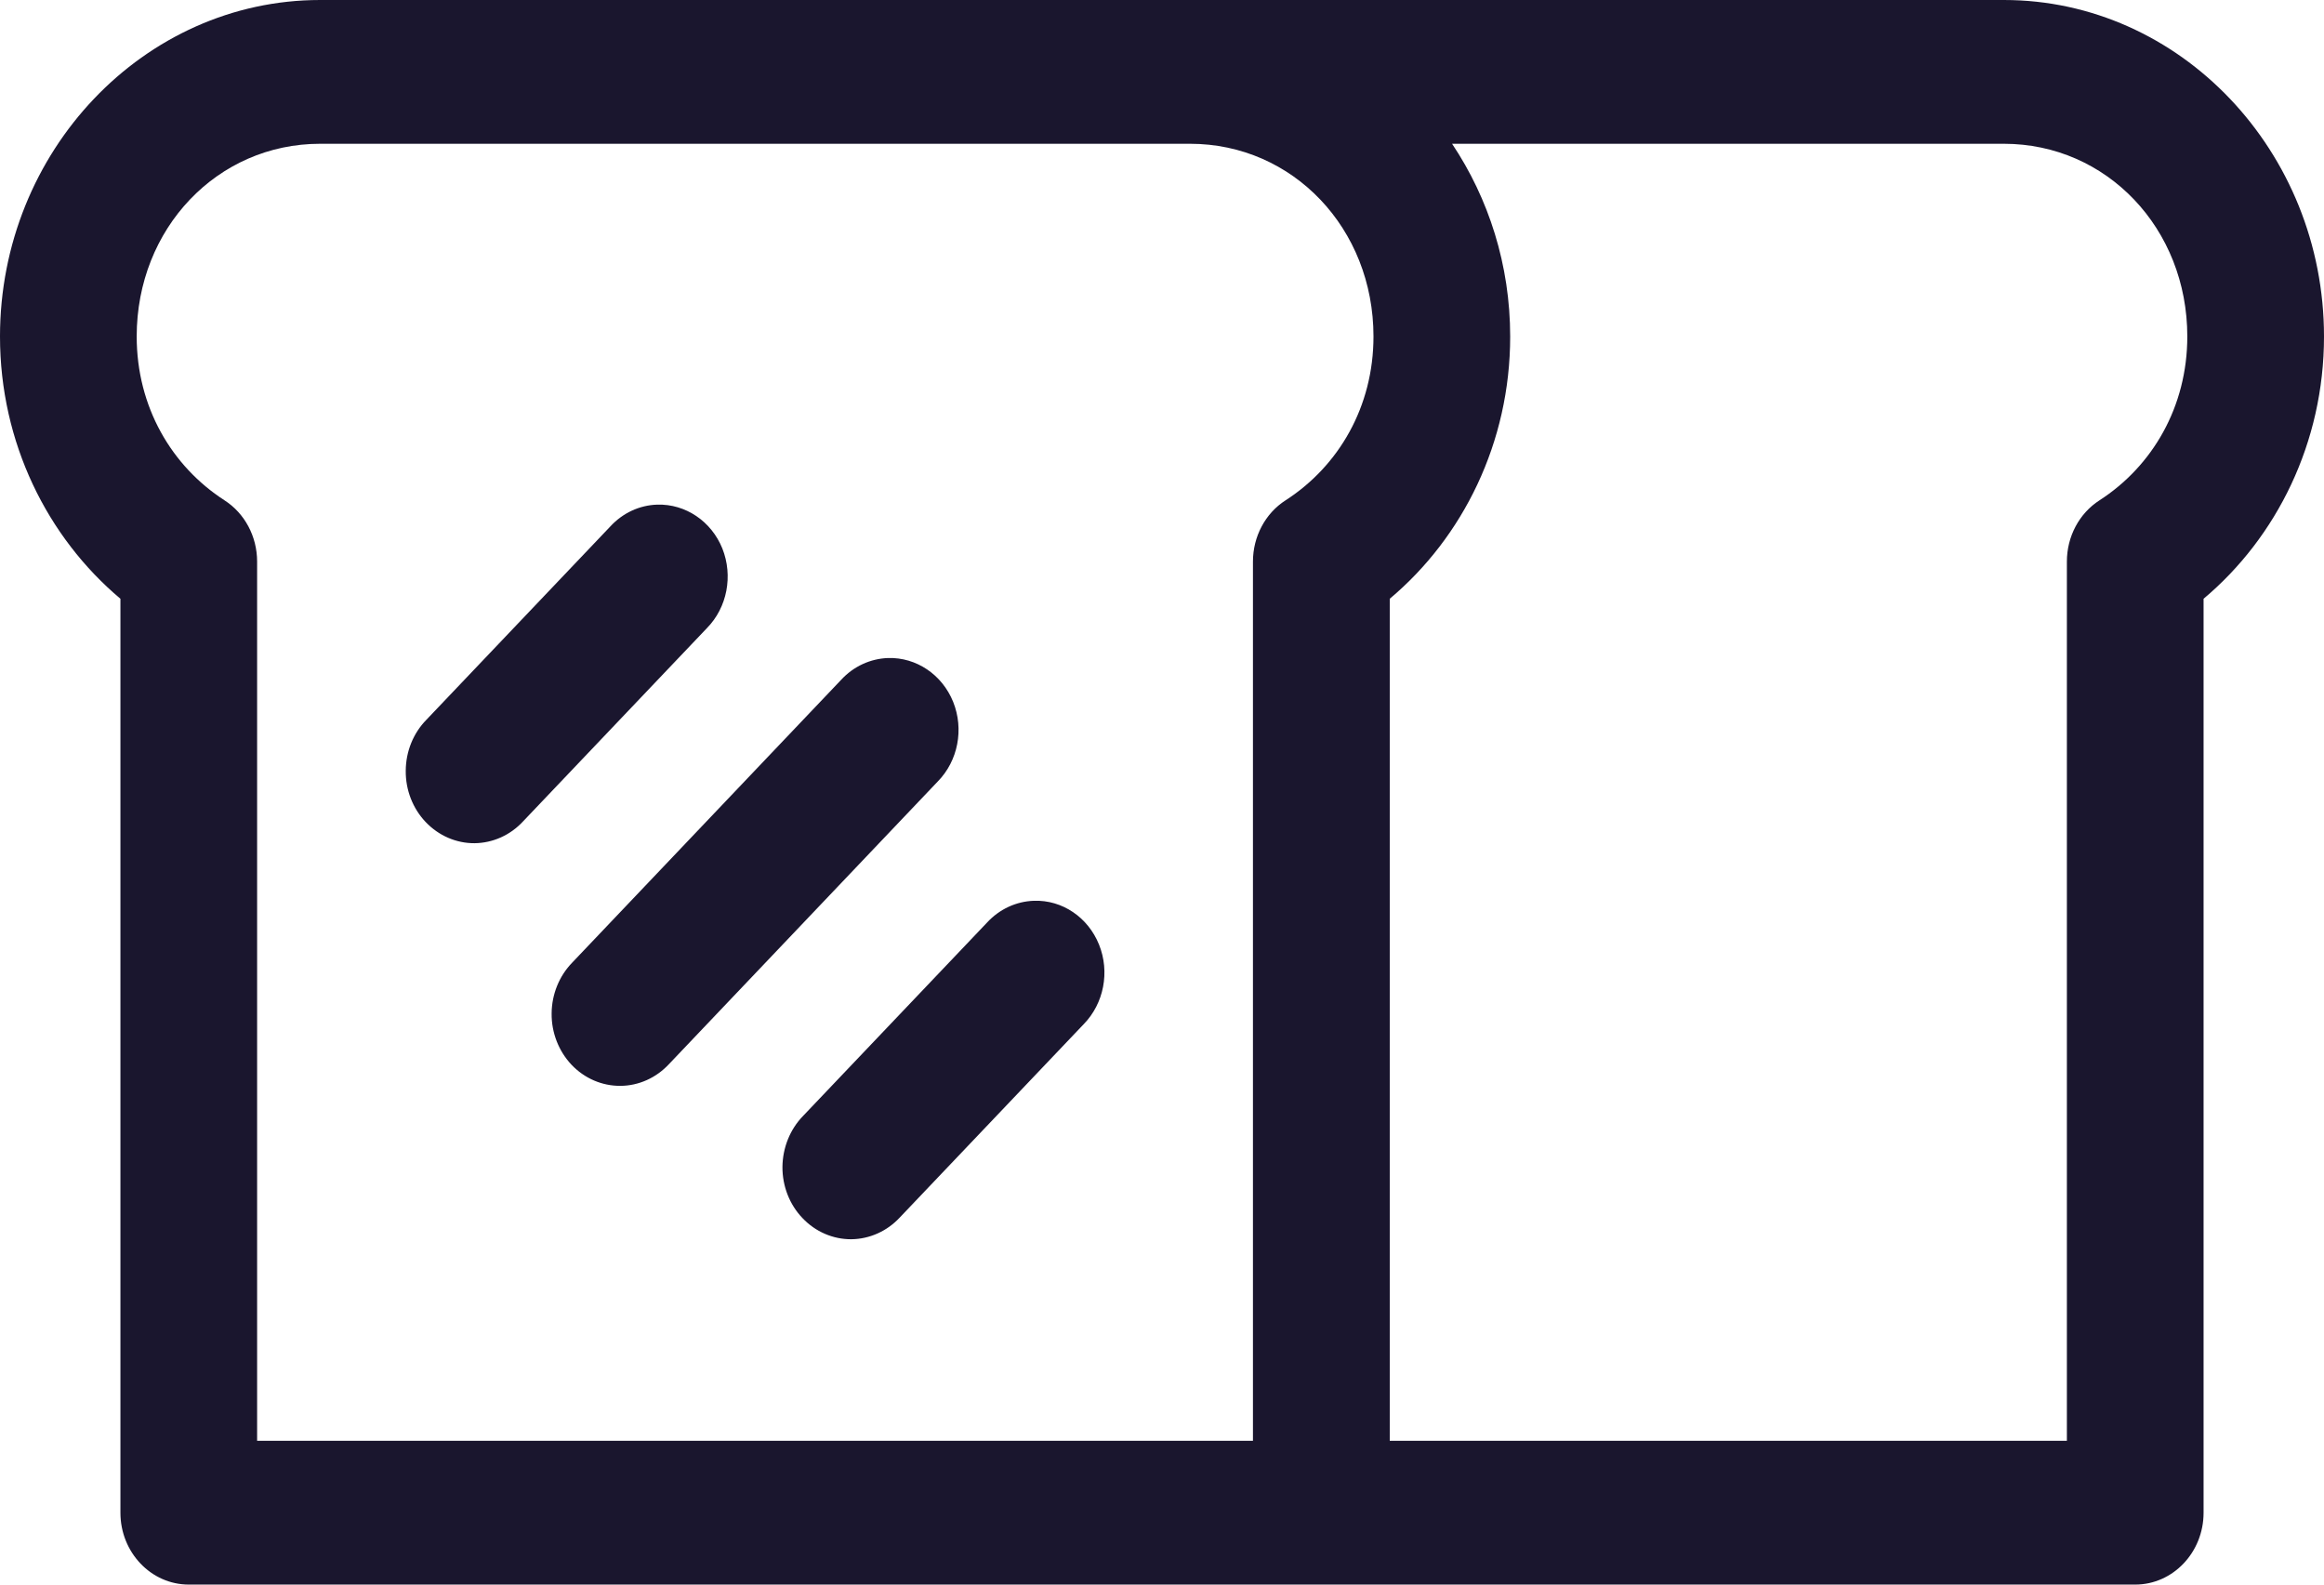 <svg xmlns="http://www.w3.org/2000/svg" width="22" height="15" viewBox="0 0 22 15" fill="none">
  <path d="M3.03 0C1.363 0 0 1.432 0 3.185C0 4.19 0.448 5.086 1.14 5.668V14.32V14.32C1.14 14.695 1.43 15 1.787 15H20.213C20.57 15 20.86 14.695 20.86 14.32V5.668C21.552 5.087 22 4.19 22 3.186C22 1.433 20.638 0 18.97 0L3.03 0ZM3.03 1.361H11.266C12.239 1.361 13.002 2.163 13.002 3.185C13.002 3.852 12.671 4.413 12.17 4.736C11.978 4.859 11.861 5.079 11.861 5.316V13.639H2.434V5.316C2.434 5.079 2.317 4.859 2.125 4.736C1.625 4.413 1.294 3.852 1.294 3.185C1.294 2.163 2.057 1.361 3.03 1.361H3.03ZM13.746 1.361H18.97C19.943 1.361 20.706 2.163 20.706 3.185C20.706 3.852 20.375 4.413 19.875 4.736H19.875C19.683 4.859 19.566 5.079 19.566 5.316V13.639H13.156V5.668C13.848 5.087 14.296 4.19 14.296 3.186C14.296 2.508 14.092 1.878 13.746 1.361L13.746 1.361ZM6.223 4.777H6.222C6.054 4.782 5.895 4.856 5.778 4.983L4.037 6.813C3.912 6.94 3.842 7.114 3.841 7.296C3.839 7.479 3.908 7.654 4.03 7.782C4.153 7.911 4.319 7.983 4.492 7.982C4.666 7.98 4.831 7.906 4.952 7.775L6.693 5.945V5.945C6.884 5.75 6.941 5.451 6.838 5.192C6.734 4.934 6.489 4.769 6.222 4.777H6.223ZM8.408 6.229H8.407C8.239 6.235 8.08 6.308 7.963 6.435L5.418 9.111C5.294 9.238 5.223 9.412 5.222 9.594C5.22 9.776 5.289 9.951 5.411 10.08C5.534 10.209 5.7 10.28 5.873 10.279C6.047 10.278 6.212 10.203 6.333 10.073L8.878 7.397C9.069 7.202 9.127 6.903 9.023 6.644C8.919 6.386 8.674 6.221 8.407 6.229L8.408 6.229ZM9.789 8.527C9.621 8.532 9.461 8.606 9.344 8.733L7.603 10.563V10.563C7.479 10.69 7.409 10.864 7.407 11.046C7.406 11.228 7.474 11.403 7.597 11.531C7.719 11.66 7.886 11.732 8.059 11.731C8.232 11.729 8.397 11.655 8.518 11.525L10.259 9.695C10.45 9.499 10.508 9.2 10.404 8.942C10.3 8.683 10.055 8.518 9.789 8.527L9.789 8.527Z" fill="#1A162E"/>
</svg>